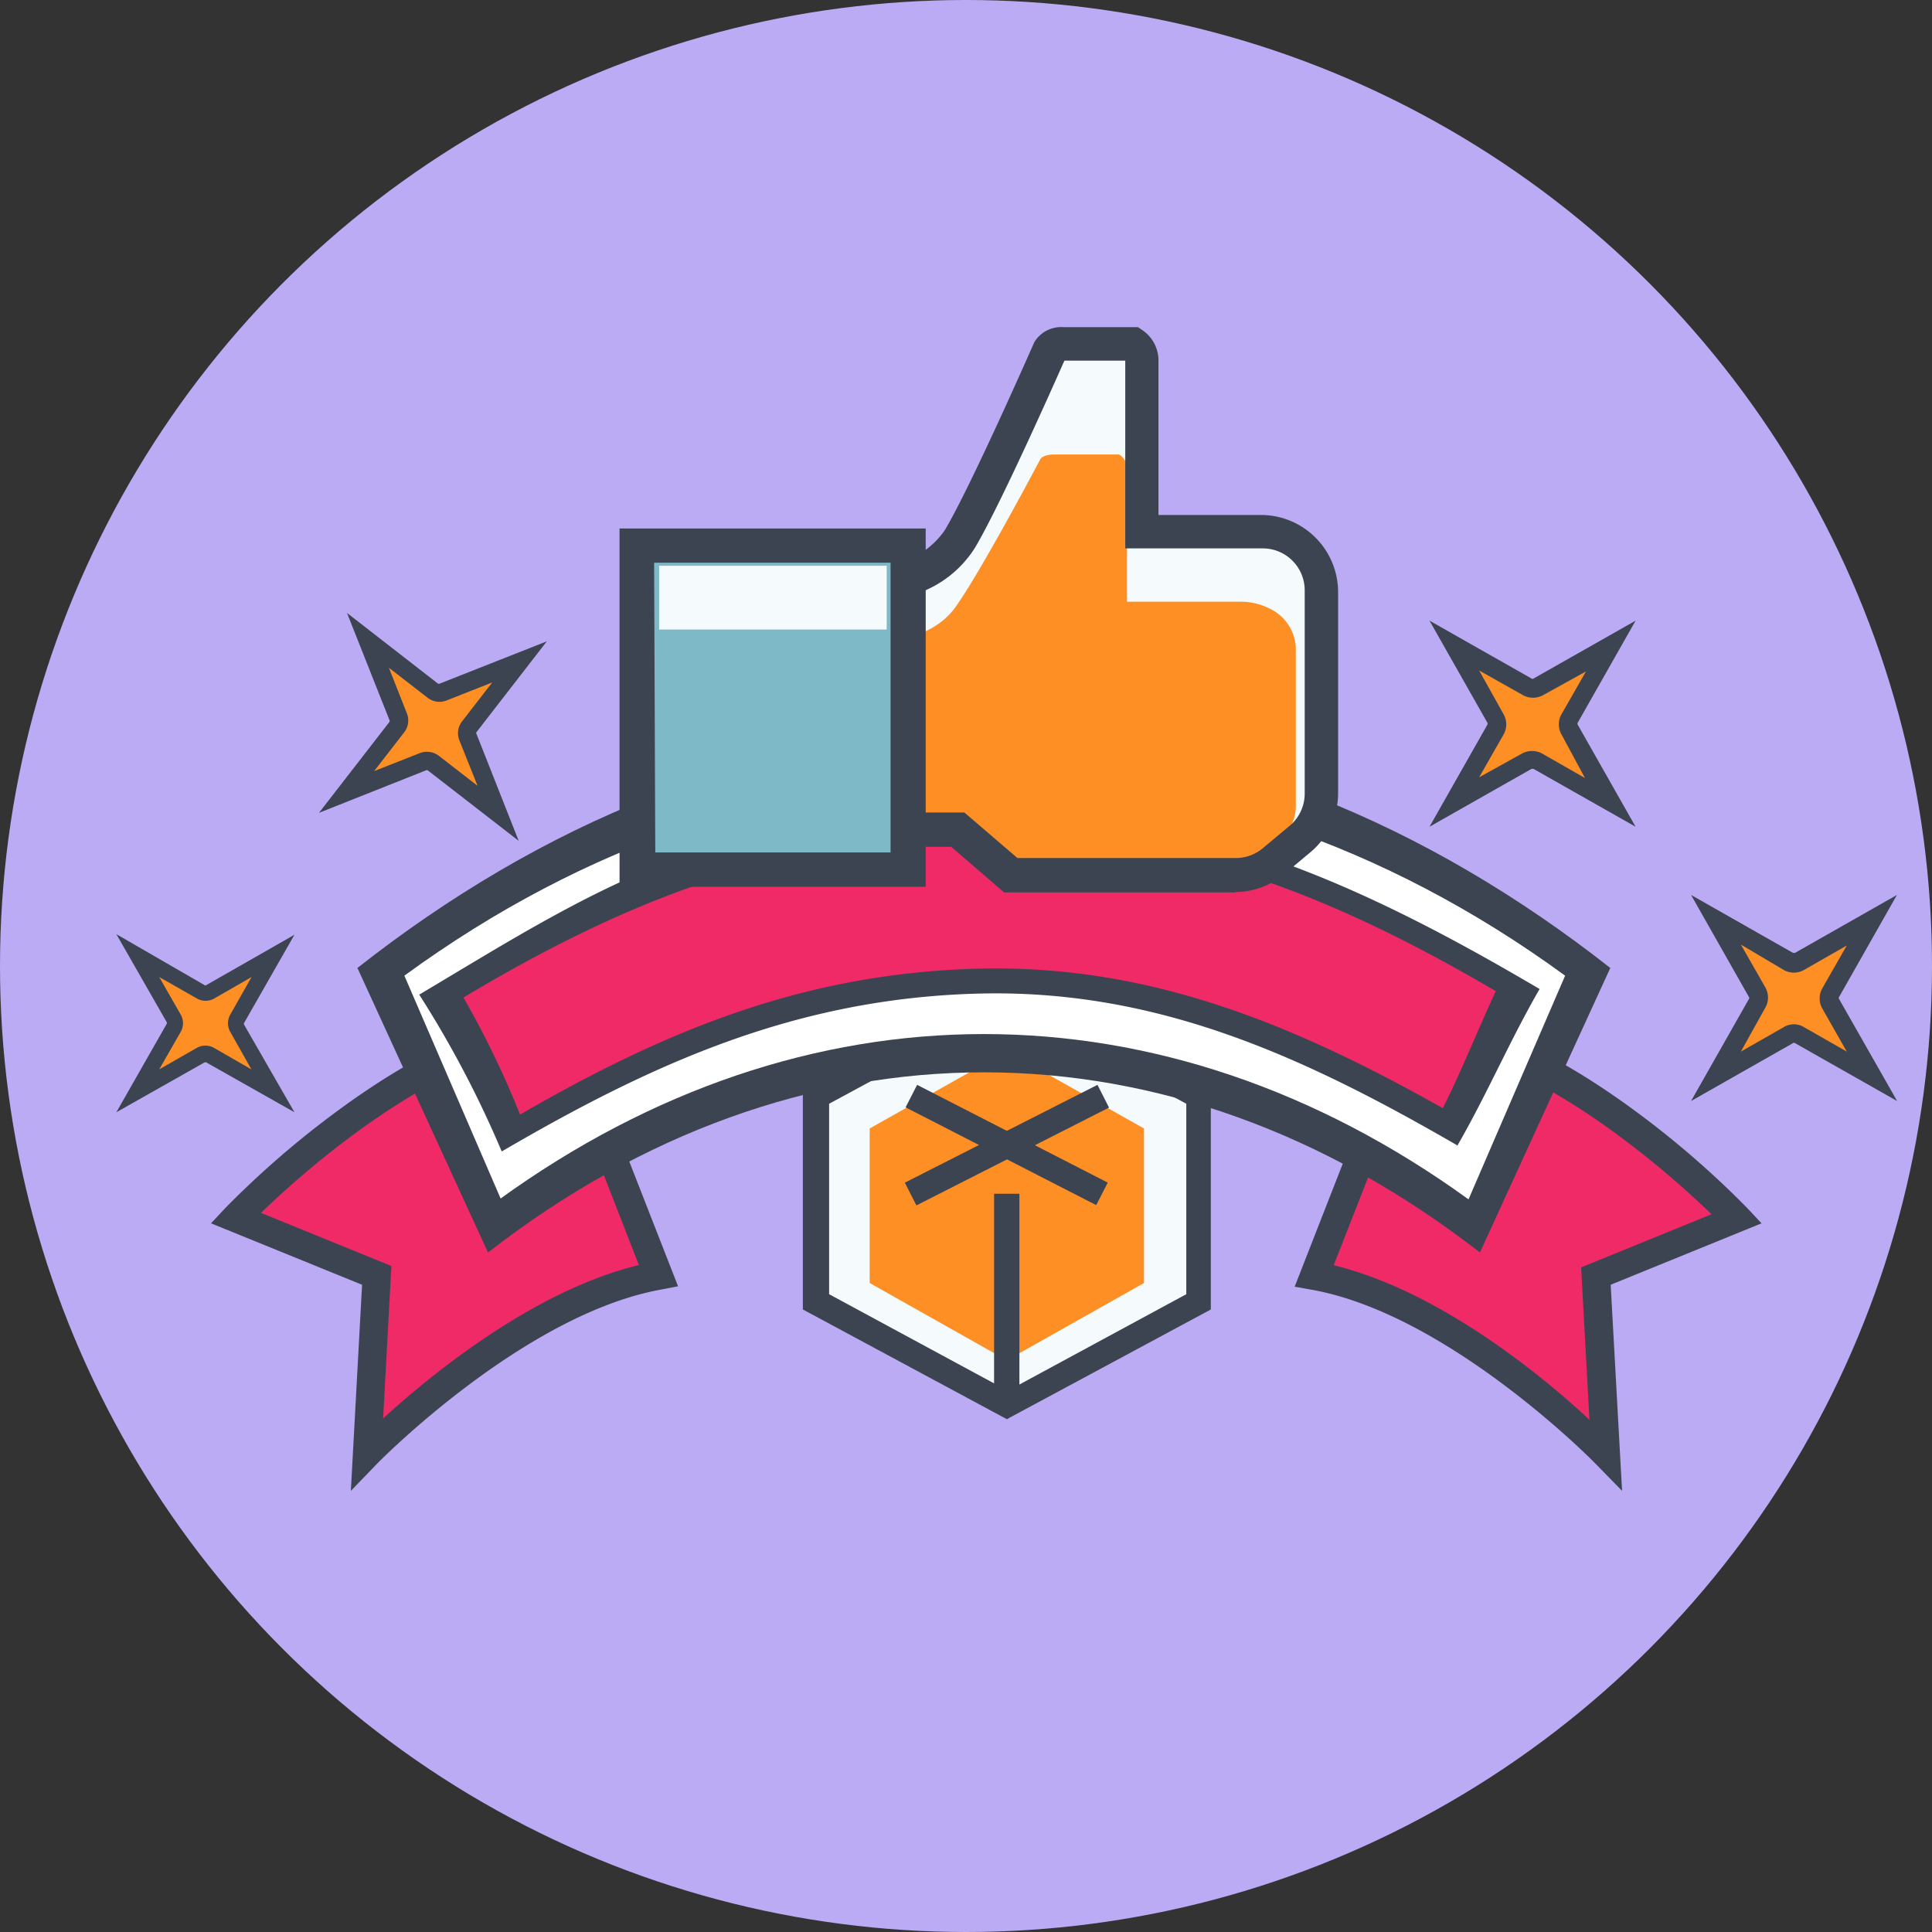 <svg xmlns="http://www.w3.org/2000/svg" xmlns:xlink="http://www.w3.org/1999/xlink" width="151" height="151" viewBox="0 0 151 151">
  <rect x="0" y="0" width="151" height="151" fill="#333333" stroke="none"/>
  <defs>
    <clipPath id="clip-path">
      <rect id="Rectángulo_5797" data-name="Rectángulo 5797" width="139.183" height="91.007" fill="none"/>
    </clipPath>
  </defs>
  <g id="CF1_acordeon_copia_4" data-name="CF1_acordeon copia 4" transform="translate(-0.172)">
    <circle id="Elipse_4253" data-name="Elipse 4253" cx="75.5" cy="75.5" r="75.5" transform="translate(0.172)" fill="#bbabf5"/>
    <path id="Trazado_34265" data-name="Trazado 34265" d="M72.193,75.546,57.246,83.593,42.3,75.546V59.467L57.246,51.42l14.946,8.047Z" transform="translate(21.617 26.211)" fill="#f5fafc"/>
    <path id="Trazado_34266" data-name="Trazado 34266" d="M66.538,72.537,55.819,78.576,45.1,72.537V60.459L55.819,54.42l10.719,6.039Z" transform="translate(23.045 27.74)" fill="#fd8f25"/>
    <path id="Trazado_34267" data-name="Trazado 34267" d="M57.583,85.092,41.64,76.517V59.26l15.943-8.59,15.943,8.59V76.517Zm-13.89-9.768,13.965,7.549,13.95-7.549V60.438l-13.95-7.549L43.693,60.438Z" transform="translate(21.281 25.828)" fill="#3d4451"/>
    <rect id="Rectángulo_4724" data-name="Rectángulo 4724" width="1.978" height="16.547" transform="translate(77.867 93.302)" fill="#3d4451"/>
    <rect id="Rectángulo_4725" data-name="Rectángulo 4725" width="16.879" height="1.993" transform="matrix(0.892, -0.453, 0.453, 0.892, 70.892, 92.434)" fill="#3d4451"/>
    <rect id="Rectángulo_4726" data-name="Rectángulo 4726" width="1.978" height="16.743" transform="translate(70.95 86.549) rotate(-62.85)" fill="#3d4451"/>
    <g id="Grupo_18549" data-name="Grupo 18549" transform="translate(9.265 25.515)">
      <g id="Grupo_54892" data-name="Grupo 54892" clip-path="url(#clip-path)">
        <g id="Grupo_18548" data-name="Grupo 18548" transform="translate(0 0.052)">
          <path id="Trazado_34268" data-name="Trazado 34268" d="M41.715,63.462l3.608,9.164c-11.2,2.023-22.782,13.92-22.782,13.92l.755-13.92L12.29,68.1S26.527,53,39.058,53" transform="translate(-2.945 1.449)" fill="#ef2a66"/>
          <path id="Trazado_34269" data-name="Trazado 34269" d="M21.931,89.842l.876-16.109L11,68.932l1.117-1.193a72.469,72.469,0,0,1,8.847-7.654c6.99-5.133,13.3-7.745,18.736-7.745v2.234c-3.4,0-9.179,1.268-17.392,7.292a72.935,72.935,0,0,0-7.4,6.25L25.1,72.269,24.452,84.18c3.684-3.367,11.746-9.994,19.989-11.987l-3.11-7.987,2.083-.815,4.091,10.462-1.329.257C35.458,76.043,24.1,87.592,24,87.7Z" transform="translate(-3.602 1.113)" fill="#3d4451"/>
          <path id="Trazado_34270" data-name="Trazado 34270" d="M71.718,63.462,68.11,72.627c11.2,2.023,22.782,13.92,22.782,13.92l-.755-13.92L101.143,68.1S86.906,53,74.375,53" transform="translate(25.509 1.449)" fill="#ef2a66"/>
          <path id="Trazado_34271" data-name="Trazado 34271" d="M92.69,89.842l-2.083-2.129c-.106-.121-11.459-11.67-22.163-13.588L67.1,73.884l4.091-10.462,2.083.815L70.15,72.208c8.243,2.008,16.305,8.636,19.989,12.078l-.649-11.912L99.68,68.222a72.934,72.934,0,0,0-7.4-6.25C87.753,58.636,81.05,54.68,74.89,54.68V52.34c5.435,0,11.746,2.612,18.736,7.745a72.468,72.468,0,0,1,8.847,7.654l1.117,1.193L91.8,73.733Z" transform="translate(24.994 1.113)" fill="#3d4451"/>
          <path id="Trazado_34272" data-name="Trazado 34272" d="M114.093,55.906l-8.817,19.9c-23.99-18.026-52.7-18.011-76.68,0Q24.2,65.84,19.78,55.906c29.259-22.178,65.055-22.178,94.313,0" transform="translate(0.873 -5.548)" fill="#fff"/>
          <path id="Trazado_34273" data-name="Trazado 34273" d="M106.311,78.567c-24.156-18.781-53.384-18.766-77.525,0Q23.668,67.44,18.58,56.329C32.711,45.217,49.409,37.91,67.526,37.91s34.83,7.307,48.976,18.419L106.311,78.567M29.677,74.415c23.809-17.226,51.935-17.226,75.744,0l7.549-17.483c-28.323-20.683-62.413-20.683-90.72,0L29.8,74.415" transform="translate(0.262 -6.243)" fill="#3d4451"/>
          <path id="Trazado_34274" data-name="Trazado 34274" d="M106.972,55.683c-1.857,3.5-3.337,7.171-5.194,10.674C89.957,59.624,78.528,54.581,64.7,54.974S40.015,60.031,28.284,66.855A72.891,72.891,0,0,0,23,56.167C36.588,48.1,48.847,43.032,64.774,42.579s28.685,5,42.273,13.029" transform="translate(2.515 -3.876)" fill="#ef2a66"/>
          <path id="Trazado_34275" data-name="Trazado 34275" d="M102.9,68.11C90.926,61.18,79.377,55.851,65.321,56.258S40.138,61.633,28.227,68.593A81.783,81.783,0,0,0,21.78,56.334c6.945-4.122,13.874-8.575,21.574-11.142a75.215,75.215,0,0,1,21.967-3.186c16.8-.393,29.8,5.511,44.024,13.89-2.325,4.016-4.122,8.258-6.447,12.274M29.661,65.709c11.5-6.658,22.284-11.021,35.675-11.4s24.714,4.3,36.445,10.9c1.51-3.019,2.7-6.039,4.137-9.149C92.858,48.408,80.584,43.531,65.306,43.878S38.13,48.845,25.237,56.56a72.738,72.738,0,0,1,4.424,9.149" transform="translate(1.893 -4.164)" fill="#3d4451"/>
          <path id="Trazado_34276" data-name="Trazado 34276" d="M75.665,32.465H66.229v-13.5a1.51,1.51,0,0,0-.664-1.178h-5.4c-.891,0-1.117.453-1.117.453s-4.892,11.172-7.05,14.8a7.715,7.715,0,0,1-6.522,3.472V55.76h6.371l4.137,3.548H73.536a4.529,4.529,0,0,0,3.019-1.072l2.114-1.766a4.62,4.62,0,0,0,1.57-3.487V37.069A4.529,4.529,0,0,0,75.71,32.54" transform="translate(13.968 -16.499)" fill="#f5fafc"/>
          <path id="Trazado_34277" data-name="Trazado 34277" d="M73.9,35.034H65.021V24.466a1.268,1.268,0,0,0-.619-.936H59.3c-.83,0-1.042.347-1.042.347s-4.62,8.756-6.643,11.58-6.145,2.718-6.145,2.718v15.1h6.039l3.82,2.778H71.936a4.816,4.816,0,0,0,2.778-.845l1.993-1.374a3.412,3.412,0,0,0,1.51-2.763V38.642a3.563,3.563,0,0,0-2.1-3.095,5,5,0,0,0-2.234-.513" transform="translate(13.968 -13.573)" fill="#fd8f25"/>
          <path id="Trazado_34278" data-name="Trazado 34278" d="M73.99,61.118H55.873l-4.137-3.563H44.58v-22h1.389a6.341,6.341,0,0,0,5.284-2.778c2.083-3.518,6.93-14.554,6.975-14.66h0a2.446,2.446,0,0,1,2.295-1.178h5.812l.332.226a2.868,2.868,0,0,1,1.268,2.295V31.617h8.107a6.039,6.039,0,0,1,5.933,5.948V53.418a6.039,6.039,0,0,1-2.129,4.529l-2.114,1.766a5.948,5.948,0,0,1-3.8,1.374M56.915,58.43h17.06a3.306,3.306,0,0,0,2.1-.755l2.114-1.766A3.276,3.276,0,0,0,79.364,53.4v-15.9A3.276,3.276,0,0,0,76.1,34.229H65.339V19.555H60.583c-.876,1.978-5,11.263-6.975,14.6a8.681,8.681,0,0,1-6.341,4.016v16.7h5.5Z" transform="translate(13.515 -16.935)" fill="#3d4451"/>
          <rect id="Rectángulo_4727" data-name="Rectángulo 4727" width="21.182" height="25.333" transform="translate(40.672 17.068)" fill="#7eb9c7"/>
          <path id="Trazado_34279" data-name="Trazado 34279" d="M56.079,55.366H32.15V27.36H56.079ZM34.943,52.678H53.332V30.032H34.852Z" transform="translate(7.179 -11.62)" fill="#3d4451"/>
          <rect id="Rectángulo_4728" data-name="Rectángulo 4728" width="17.785" height="4.982" transform="translate(42.424 18.653)" fill="#f5fafc"/>
          <path id="Trazado_34280" data-name="Trazado 34280" d="M18,45l3.925-5.073a.83.83,0,0,0,.136-.83l-2.37-5.948,5.073,3.925a.861.861,0,0,0,.83.121l5.994-2.37-3.925,5.058a.876.876,0,0,0-.121.83L29.9,46.753l-5.058-3.925a.83.83,0,0,0-.83-.121Z" transform="translate(-0.034 -8.669)" fill="#fd8f25"/>
          <path id="Trazado_34281" data-name="Trazado 34281" d="M32.2,49.545,25.09,44.034a.151.151,0,0,0-.136,0L16.59,47.356,22.1,40.245a.151.151,0,0,0,0-.136L18.779,31.73l7.111,5.526a.151.151,0,0,0,.136,0L34.4,33.949l-5.5,7.1a.136.136,0,0,0,0,.136Zm-7.186-6.96a1.51,1.51,0,0,1,.951.317l3.019,2.34-1.419-3.548a1.51,1.51,0,0,1,.226-1.51l2.34-3.019-3.548,1.4a1.51,1.51,0,0,1-1.51-.211l-3.019-2.34,1.4,3.548a1.51,1.51,0,0,1-.211,1.51l-2.34,3.019,3.533-1.389a1.51,1.51,0,0,1,.574-.121" transform="translate(-0.753 -9.393)" fill="#3d4451"/>
          <path id="Trazado_34282" data-name="Trazado 34282" d="M7.21,60.038l2.808-4.907a.8.8,0,0,0,0-.74L7.21,49.47l4.907,2.808a.725.725,0,0,0,.74,0l4.922-2.808L14.97,54.392a.8.8,0,0,0,0,.74l2.808,4.907L12.932,57.23a.8.8,0,0,0-.74,0Z" transform="translate(-5.534 -0.35)" fill="#fd8f25"/>
          <path id="Trazado_34283" data-name="Trazado 34283" d="M20.02,62.28l-6.9-3.9H13l-6.9,3.9,3.94-6.915a.166.166,0,0,0,0-.121L6.1,48.36,13,52.346a.091.091,0,0,0,.121,0l6.9-3.94-3.94,6.9a.166.166,0,0,0,0,.121ZM9.452,51.712l1.676,2.929a1.359,1.359,0,0,1,0,1.359L9.452,58.928l2.929-1.676a1.359,1.359,0,0,1,1.359,0l2.914,1.676L15.007,56a1.359,1.359,0,0,1,0-1.359l1.661-2.929-2.914,1.676a1.359,1.359,0,0,1-1.359,0Z" transform="translate(-6.1 -0.916)" fill="#3d4451"/>
          <path id="Trazado_34284" data-name="Trazado 34284" d="M75.37,33.42l5.677,3.246a.876.876,0,0,0,.861,0l5.677-3.246L84.338,39.1a.876.876,0,0,0,0,.861l3.246,5.677-5.677-3.246a.966.966,0,0,0-.861,0L75.37,45.634,78.6,39.957a.876.876,0,0,0,0-.861Z" transform="translate(29.21 -8.531)" fill="#fd8f25"/>
          <path id="Trazado_34285" data-name="Trazado 34285" d="M90.189,48.239,82.2,43.71h-.136L74.08,48.239l4.529-7.987a.211.211,0,0,0,0-.136L74.08,32.13l7.987,4.529a.121.121,0,0,0,.136,0l7.987-4.529L85.66,40.117a.211.211,0,0,0,0,.136ZM77.96,36.025l1.932,3.457a1.615,1.615,0,0,1,0,1.51L77.96,44.374,81.342,42.5a1.646,1.646,0,0,1,1.51,0l3.382,1.932-1.857-3.442a1.615,1.615,0,0,1,0-1.51L86.309,36.1l-3.382,1.872a1.646,1.646,0,0,1-1.51,0Z" transform="translate(28.552 -9.189)" fill="#3d4451"/>
          <path id="Trazado_34286" data-name="Trazado 34286" d="M88.915,47.63l5.692,3.246a.845.845,0,0,0,.845,0l5.677-3.246-3.246,5.677a.876.876,0,0,0,0,.861l3.246,5.677-5.692-3.231a.845.845,0,0,0-.845,0L88.9,59.844l3.261-5.616a.876.876,0,0,0,0-.861Z" transform="translate(36.106 -1.288)" fill="#fd8f25"/>
          <path id="Trazado_34287" data-name="Trazado 34287" d="M103.729,62.439,95.742,57.91a.136.136,0,0,0-.151,0L87.62,62.439l4.529-7.987a.106.106,0,0,0,0-.136L87.62,46.33l7.971,4.529h.151l7.971-4.529-4.529,7.987a.121.121,0,0,0,0,.136ZM91.515,50.21l1.932,3.382a1.615,1.615,0,0,1,0,1.51l-1.932,3.472L94.9,56.642a1.51,1.51,0,0,1,1.51,0l3.382,1.932-1.932-3.4a1.615,1.615,0,0,1,0-1.51l1.932-3.382-3.382,1.932a1.615,1.615,0,0,1-1.51,0Z" transform="translate(35.454 -1.951)" fill="#3d4451"/>
        </g>
      </g>
    </g>
  </g>
</svg>
